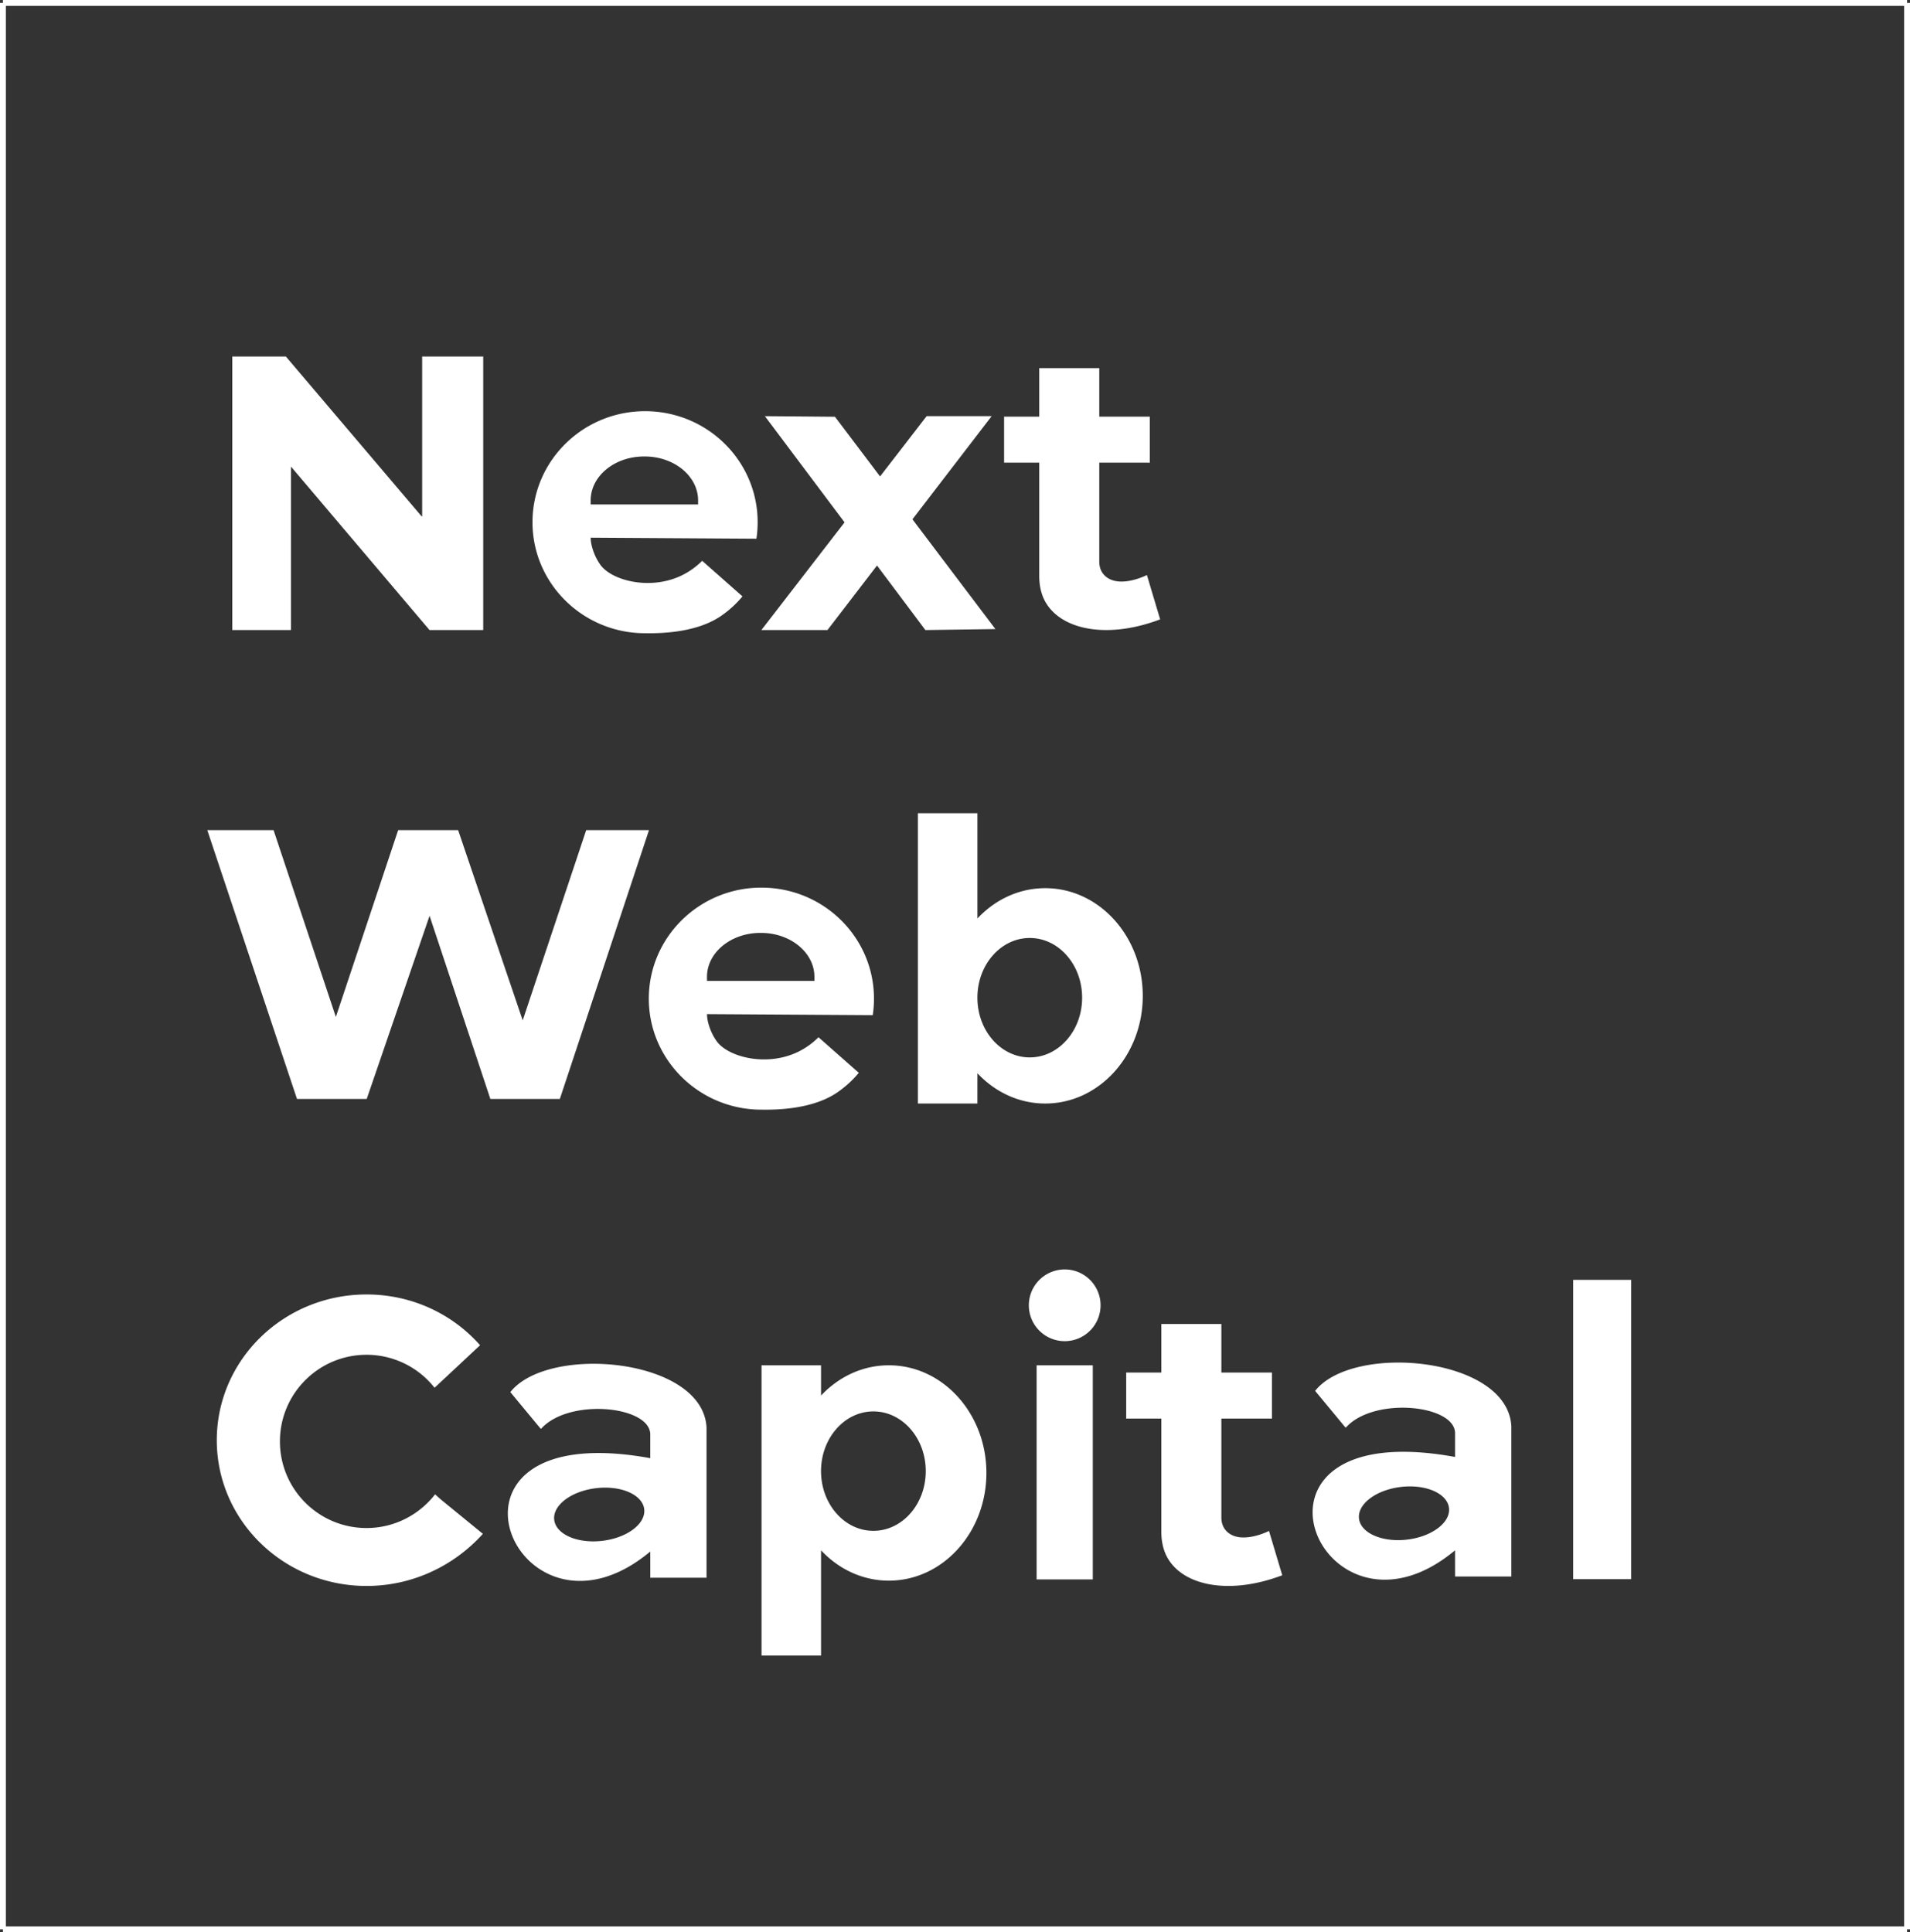 <svg xmlns="http://www.w3.org/2000/svg" viewBox="0 0 326.089 329.914">
	<rect x="0" y="0" width="326.089" height="329.914" fill="#333333" stroke="none"/>
	<path fill="#fff" d="M326.089.5h-.5V0H.5v.5H0v328.914h.5v.5h325.089v-.5h.5V.5zm-1 .5v327.914H1V1h324.089zM82.499 60.447v47.126h-9.17L49.674 79.66v27.913H39.653v-46.7h9.153l23.17 27.283h.097V60.447v.426H82.5m22.671 30.964h-.01m37.39-20.68l7.7 10.19 7.95-10.29h11.1l-13.52 17.61 14.16 18.74-11.95.17-8.26-11.02-8.46 11.02h-11.28l14.2-18.39-13.6-18.13 11.96.1zm53.256 27.021l2.262 7.572c-8.64 3.28-16.303 1.945-19.283-2.485-.62-.91-1.37-2.48-1.36-4.99v-19.28h-6v-7.86h6v-7.71l-.004-.572h10.25l.004.002v8.28h8.63v7.862l-.702-.002h-7.928v16.93c0 .818.261 1.635.82 2.233.137.149.268.263.38.35 2.081 1.63 5.498.276 6.195 0 .312-.124.565-.244.736-.33zM57.341 173.633l10.633-31.891h10.243l11.023 32.476 10.839-32.476h10.72L95.58 187.636H83.718l-10.379-31.27-10.73 31.27H50.706l-15.313-45.894h11.313l10.634 31.89zm121.11-21.986c-4.5 0-8.58 1.97-11.58 5.18v-17.97l-.002-.003h-10.157v49.563h10.157l.002-5.17c3 3.2 7.08 5.17 11.58 5.17 9.2 0 16.65-8.23 16.65-18.38s-7.45-18.39-16.65-18.39zm-2.643 28.895c-4.937 0-8.939-4.564-8.939-10.195s4.002-10.195 8.94-10.195 8.938 4.565 8.938 10.195-4.002 10.195-8.939 10.195zM74.191 236.947a14.771 14.771 0 00-11.61-5.63c-8.17 0-14.79 6.62-14.79 14.79s6.62 14.79 14.79 14.79c4.75 0 8.99-2.26 11.7-5.75l1.051.933 7.11 5.809c-4.85 5.388-11.93 8.898-19.86 8.898-14.12 0-25.57-11.14-25.57-24.88 0-13.75 11.45-24.89 25.57-24.89 7.76 0 14.7 3.36 19.38 8.67l-7.77 7.26zm77.565-3.835c-4.5 0-8.58 1.97-11.58 5.17l-.002-5.17h-10.157v49.563h10.157l.002-.003v-17.97c3 3.21 7.08 5.18 11.58 5.18 9.2 0 16.65-8.24 16.65-18.39s-7.45-18.38-16.65-18.38zm-2.643 28.265c-4.937 0-8.94-4.565-8.94-10.195s4.003-10.195 8.94-10.195c4.937 0 8.939 4.564 8.939 10.195 0 5.63-4.002 10.195-8.94 10.195zm37.457 8.292h-9.592v-36.557h9.592v36.557zm-4.796-52.924a6.123 6.123 0 100 12.246 6.123 6.123 0 000-12.246zm34.88 44.647l2.262 7.571c-8.64 3.28-16.303 1.946-19.283-2.484-.62-.91-1.37-2.48-1.36-4.99v-19.28h-6v-7.86h6v-7.71l-.004-.573h10.25l.004.003v8.28h4.77l3.86.001v7.86l-.702-.001h-7.928v16.929c0 .818.262 1.635.82 2.234.137.148.268.262.38.35 2.081 1.63 5.498.275 6.195 0a9.33 9.33 0 00.736-.33zm51.934 8.236v-51.102h9.905v51.102M110.131 70.207c-10.61 0-19.22 8.49-19.22 18.96 0 10.14 8.1 18.43 18.26 18.93.26.01.58.02.96.02 2.87.05 8.85-.12 12.97-2.95 1.57-1.08 2.77-2.27 3.66-3.34l-1.34-1.18-5.54-4.894a12.956 12.956 0 01-3.421 2.46c-5.427 2.666-12.001.91-13.938-1.748-1.351-1.854-1.617-3.885-1.617-3.885a7.71 7.71 0 01-.063-.777l28.296.178.003-.004c.14-.91.21-1.85.21-2.81 0-10.47-8.6-18.96-19.22-18.96zm9.052 15.926h-18.34l-.002-.686c0-4.15 4.081-7.51 9.13-7.51h.083c5.049 0 9.13 3.36 9.13 7.51l-.001.686zm10.808 65.42c-10.61 0-19.22 8.49-19.22 18.96 0 10.14 8.1 18.43 18.26 18.93.26.01.58.02.96.02 2.87.05 8.85-.12 12.97-2.95 1.57-1.08 2.77-2.27 3.66-3.34l-1.34-1.18-5.54-4.893a12.956 12.956 0 01-3.421 2.461c-5.427 2.665-12 .91-13.938-1.749-1.351-1.854-1.617-3.885-1.617-3.885a7.71 7.71 0 01-.063-.777l28.297.179.002-.005c.14-.91.21-1.85.21-2.81 0-10.47-8.6-18.96-19.22-18.96zm9.052 15.927h-18.34l-.002-.686c0-4.15 4.081-7.51 9.13-7.51h.083c5.049 0 9.13 3.36 9.13 7.51l-.001.686zm85.485 70l5.145 6.214c.05.06.117.034.17-.023 4.83-5.25 18.677-3.81 18.574 1.1v3.99c-40.676-7.422-22.983 35.128 0 15.94 0 1.031.002 3.42.004 4.474h9.604V243.63l.003.001c-.452-11.952-27.007-14.384-33.5-6.15zm15.707 25.393c-4.242.504-7.92-1.1-8.215-3.583-.295-2.483 2.906-4.904 7.148-5.407 4.243-.504 7.92 1.1 8.215 3.583s-2.905 4.904-7.148 5.407zM87.128 237.69l5.146 6.214c.049.06.117.034.169-.023 4.83-5.25 18.678-3.81 18.575 1.1v3.99c-40.676-7.422-22.983 35.128 0 15.94l.003 4.474h9.605v-25.547l.002.002c-.451-11.952-27.006-14.385-33.5-6.15zm15.708 25.393c-4.242.504-7.92-1.1-8.215-3.583-.295-2.483 2.905-4.904 7.148-5.407 4.242-.504 7.92 1.1 8.215 3.583.295 2.483-2.906 4.904-7.148 5.407z"/>
</svg>
